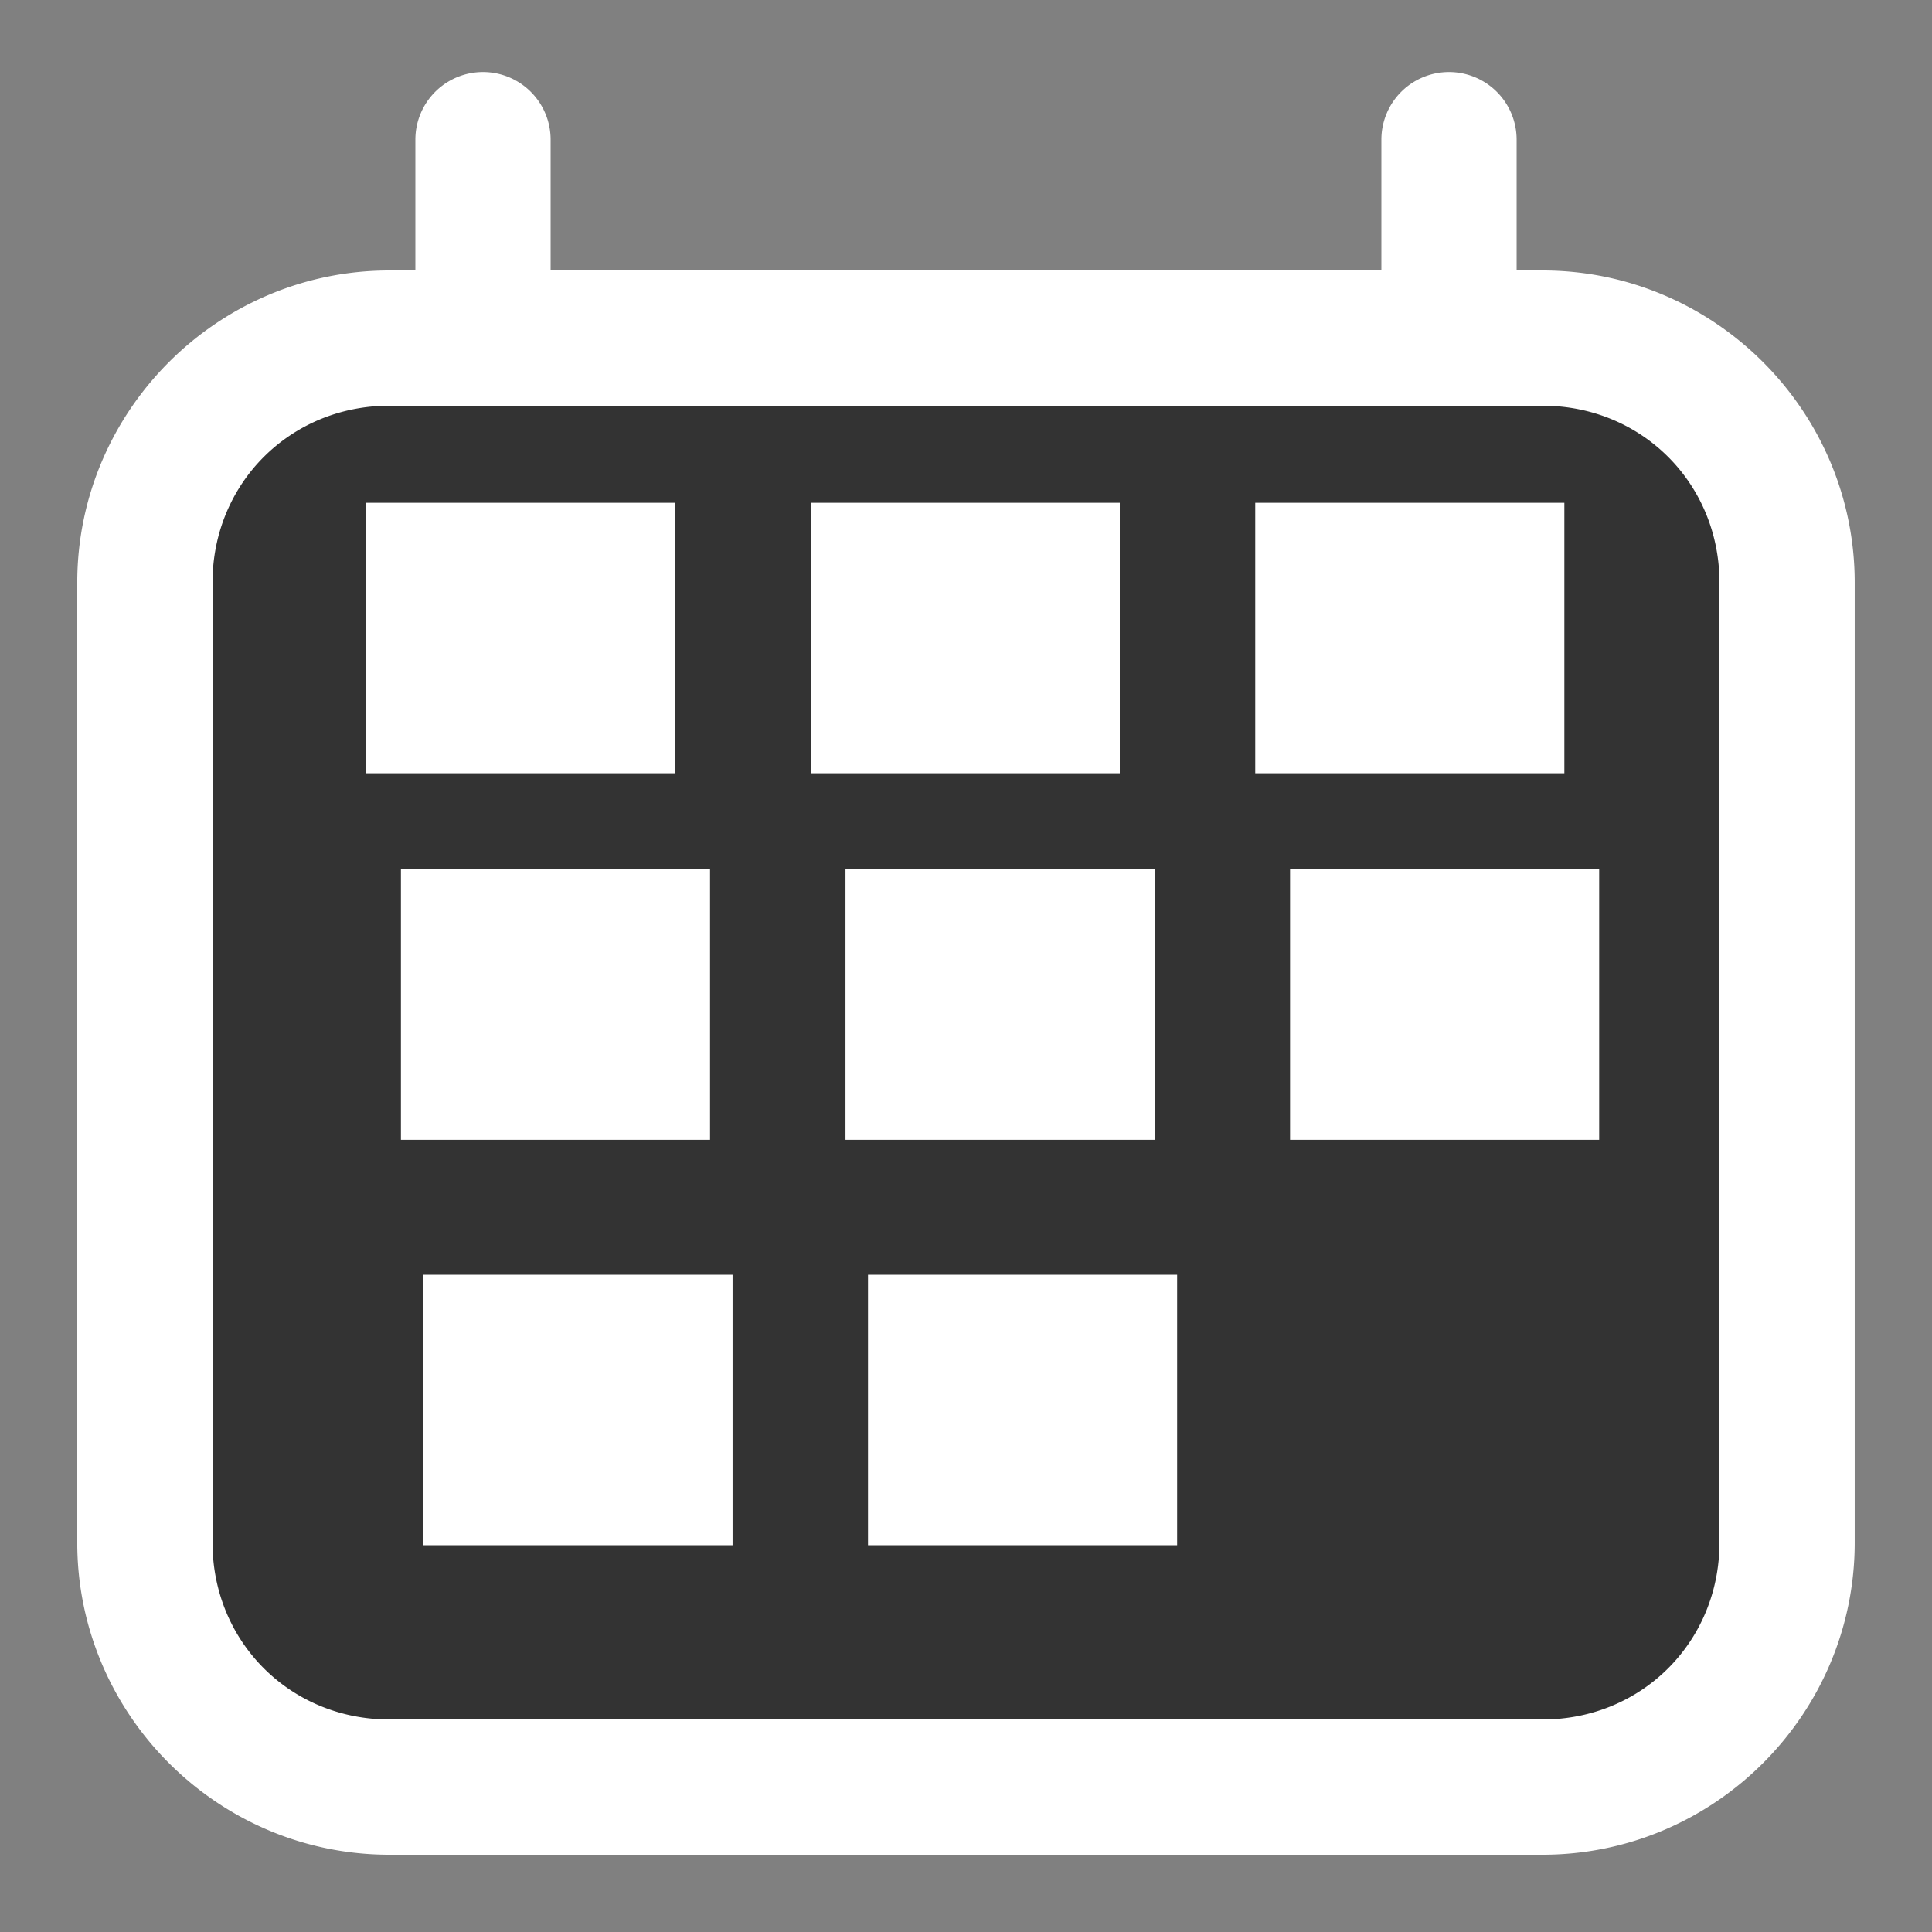 <svg
   viewBox="0 0 100 100"
   version="1.1"
   xmlns="http://www.w3.org/2000/svg"
   xmlns:xlink="http://www.w3.org/1999/xlink"
>
   <rect x="0" y="0" width="100" height="100" fill="#808080" stroke="none"/>
   <path fill="#333" d="M 20.154,17.5 H 79.846 C 86.856,17.5 92.5,23.144 92.5,30.154 V 79.846 C 92.5,86.856 86.856,92.5 79.846,92.5 H 20.154 C 13.144,92.5 7.5,86.856 7.5,79.846 V 30.154 C 7.5,23.144 13.144,17.5 20.154,17.5 Z" />
   <path fill="#fff" d="M 25,3.728 A 3.5,3.5 0 0 0 21.5,7.228 v 6.772 h -1.346 c -8.889,0 -16.155,7.265 -16.155,16.154 v 49.692 c 0,8.889 7.266,16.154 16.155,16.154 h 59.691 c 8.889,0 16.154,-7.265 16.154,-16.154 v -49.692 c 0,-8.889 -7.265,-16.154 -16.154,-16.154 H 78.5 V 7.228 A 3.5,3.5 0 0 0 75,3.728 3.5,3.5 0 0 0 71.5,7.228 V 14 H 28.5 V 7.228 A 3.5,3.5 0 0 0 25,3.728 Z M 20.154,21 h 59.691 c 5.132,0 9.154,4.022 9.154,9.154 v 49.692 c 0,5.132 -4.022,9.154 -9.154,9.154 H 20.154 c -5.132,0 -9.154,-4.022 -9.154,-9.154 v -49.692 c 0,-5.132 4.022,-9.154 9.154,-9.154 z" />
   <path fill="#fff" d="M 21.918,65.981 H 37.918 V 79.981 H 21.918 Z" />
   <path fill="#fff" d="M 44.928,65.981 H 60.928 V 79.981 H 44.928 Z" />
   <path fill="#fff" d="M 20.752,44.996 H 36.752 V 58.996 H 20.752 Z" />
   <path fill="#fff" d="M 43.763,44.996 H 59.763 V 58.996 H 43.763 Z" />
   <path fill="#fff" d="M 66.773,44.996 H 82.773 V 58.996 H 66.773 Z" />
   <path fill="#fff" d="M 18.949,26.024 H 34.949 V 40.024 H 18.949 Z" />
   <path fill="#fff" d="M 41.96,26.024 H 57.96 V 40.024 H 41.96 Z" />
   <path fill="#fff" d="M 64.971,26.024 H 80.971 V 40.024 H 64.971 Z" />
</svg>
